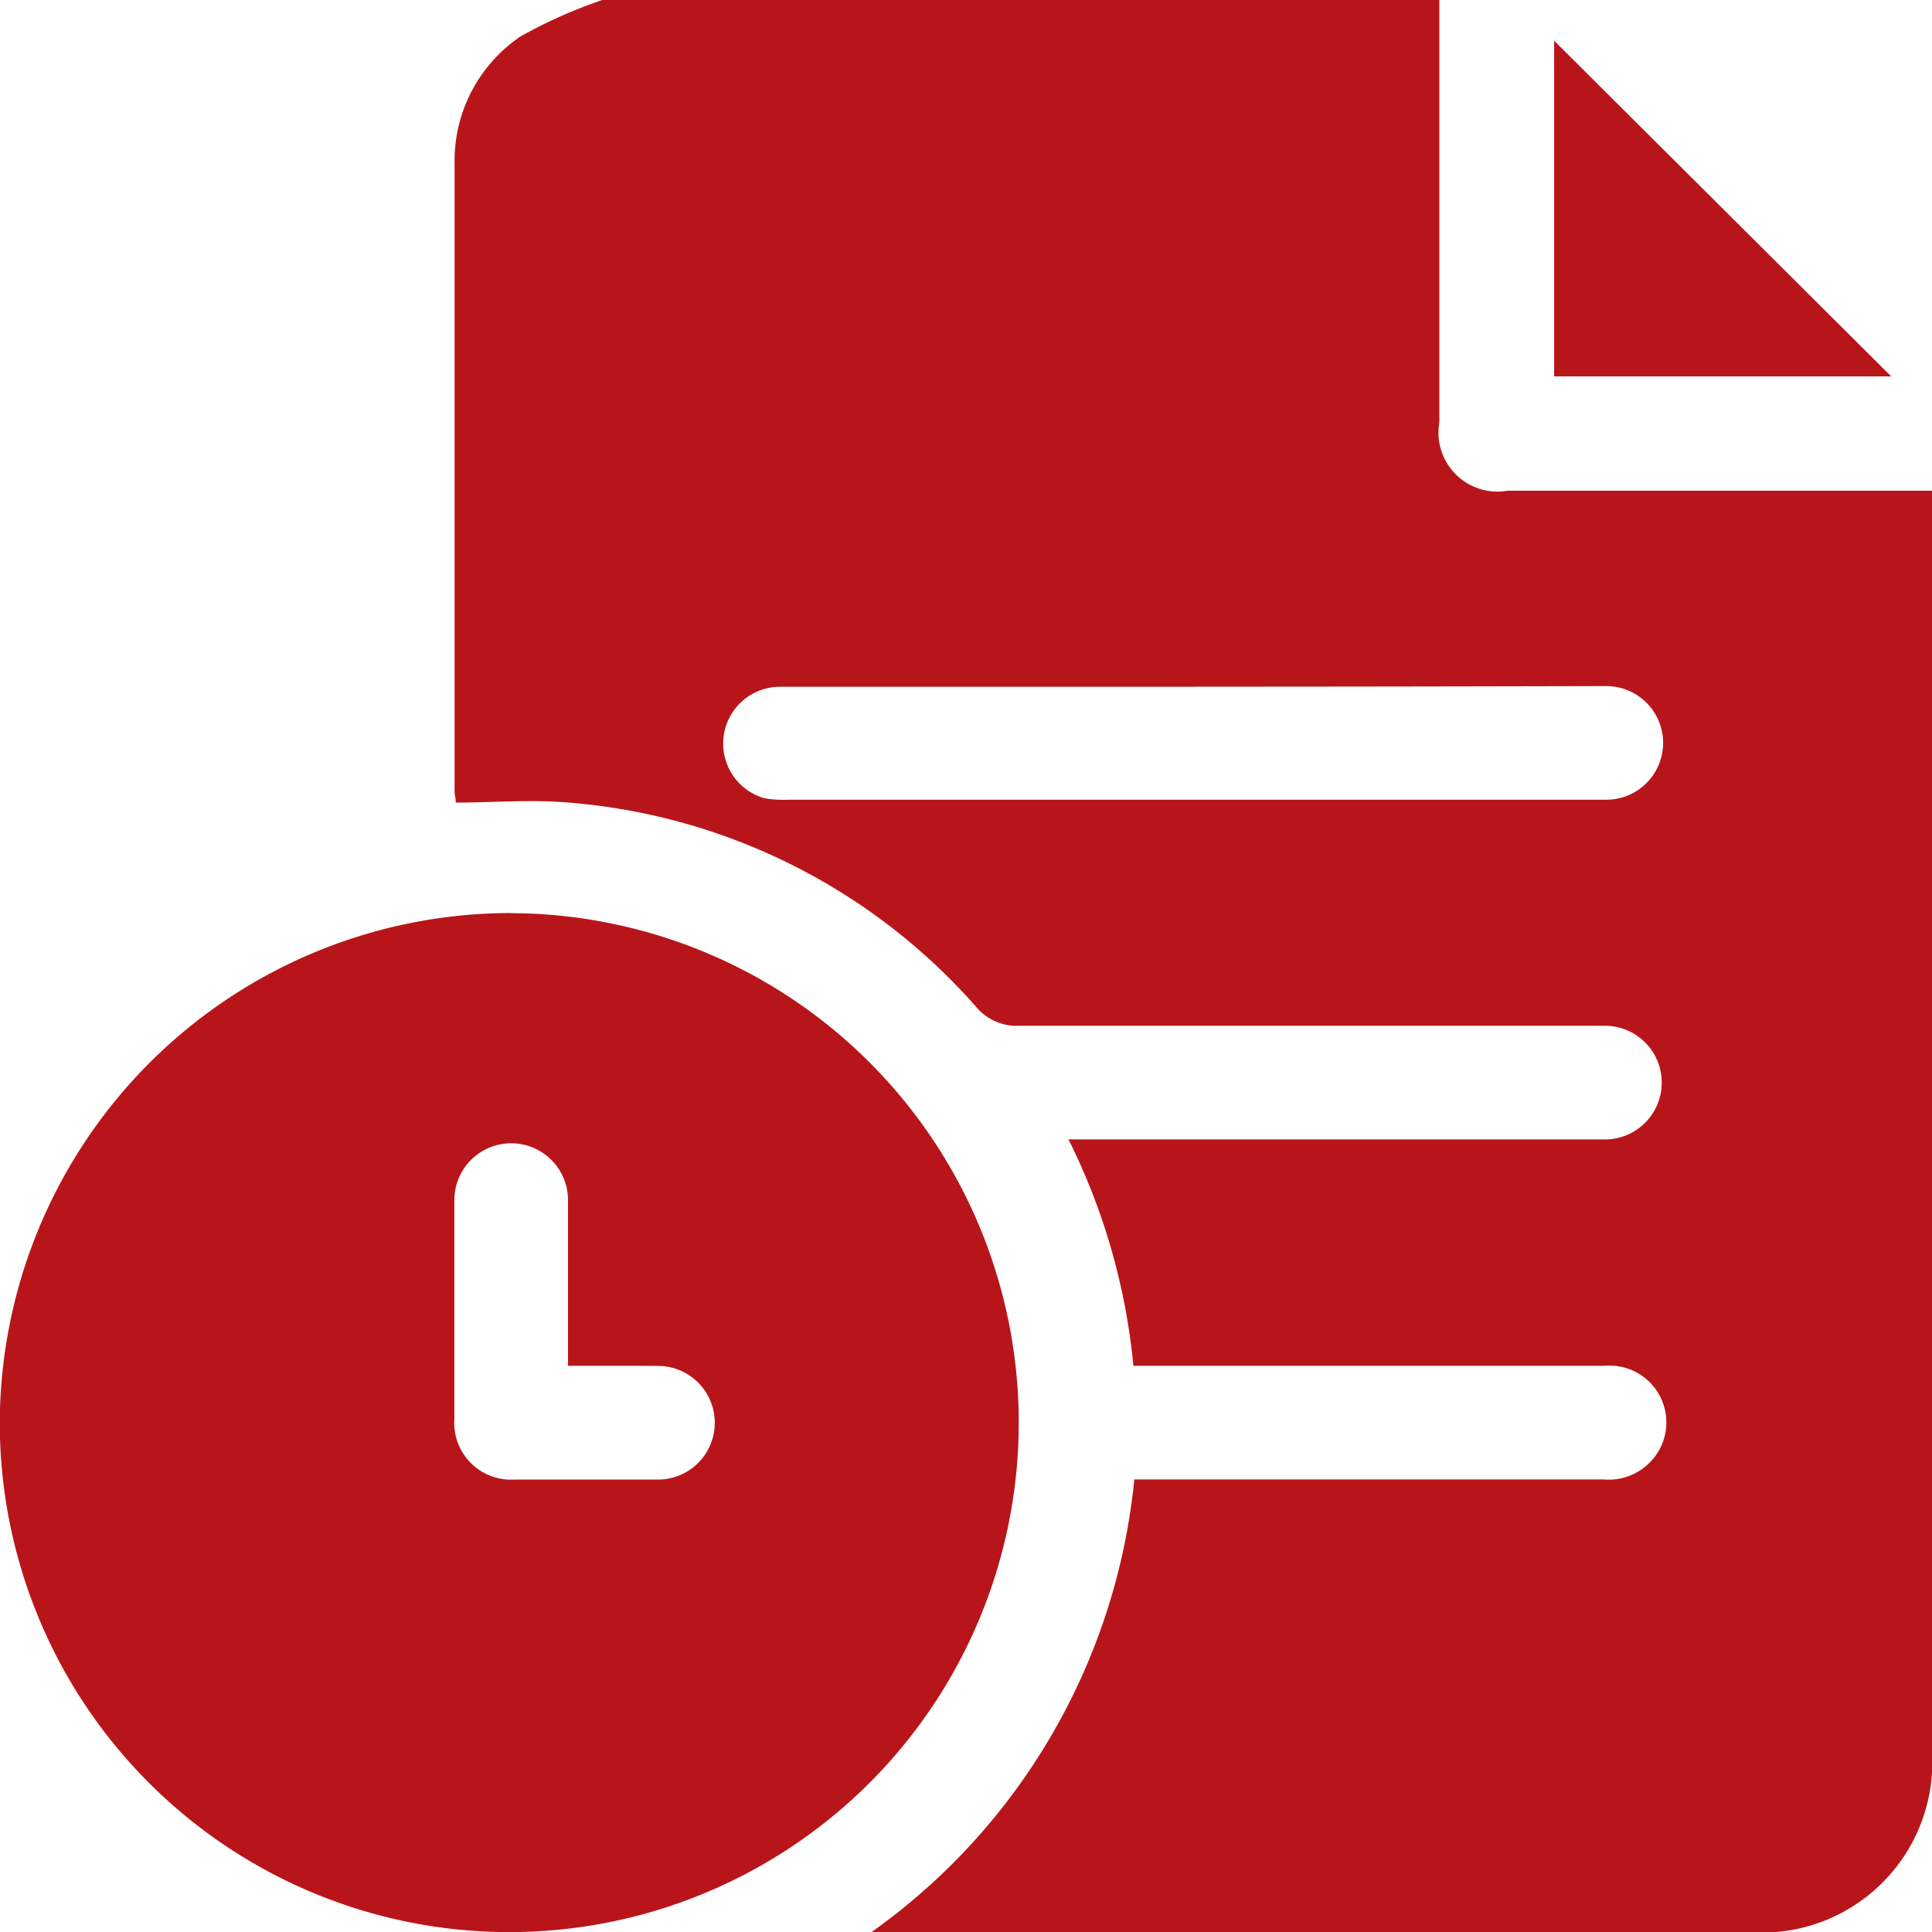 <svg xmlns="http://www.w3.org/2000/svg" width="17" height="17" viewBox="0 0 17 17">
  <defs>
    <style>
      .cls-1 {
        fill: #b8151a;
        fill-rule: evenodd;
      }
    </style>
  </defs>
  <path id="形狀_9" data-name="形狀 9" class="cls-1" d="M462.3,754h7.365v3.718a0.519,0.519,0,0,0,.6.6H474v11.094a1.5,1.5,0,0,1-1.6,1.59h-7.733a5.554,5.554,0,0,0,2.314-3.984h0.662c1.155,0,2.311,0,3.466,0a0.511,0.511,0,0,0,.511-0.3,0.5,0.5,0,0,0-.5-0.7h-4.147a5.662,5.662,0,0,0-.571-1.992h4.726a0.5,0.5,0,1,0-.012-1q-2.574,0-5.148,0a0.464,0.464,0,0,1-.381-0.169,5.343,5.343,0,0,0-3.583-1.795c-0.328-.029-0.661,0-0.994,0,0-.047-0.01-0.068-0.01-0.089,0-1.843,0-3.686,0-5.528a1.322,1.322,0,0,1,.578-1.123A4.24,4.24,0,0,1,462.3,754Zm5.218,6.043q-1.832,0-3.663,0a0.5,0.5,0,0,0-.128.981,1.023,1.023,0,0,0,.215.013h7.192a0.5,0.5,0,1,0,0-1C469.928,760.04,468.724,760.042,467.52,760.042Zm-6.02,1.992a4.483,4.483,0,1,1-4.5,4.476A4.5,4.5,0,0,1,461.5,762.034Zm0.5,3.984c0-.5,0-0.979,0-1.459a0.5,0.5,0,1,0-1,0q0,0.962,0,1.925a0.5,0.5,0,0,0,.528.534c0.422,0,.844,0,1.266,0a0.5,0.5,0,1,0-.005-1C462.537,766.017,462.282,766.018,462,766.018Zm8.677-11.661,2.966,2.954h-2.966v-2.954Z" transform="translate(-457 -754)"/>
</svg>
